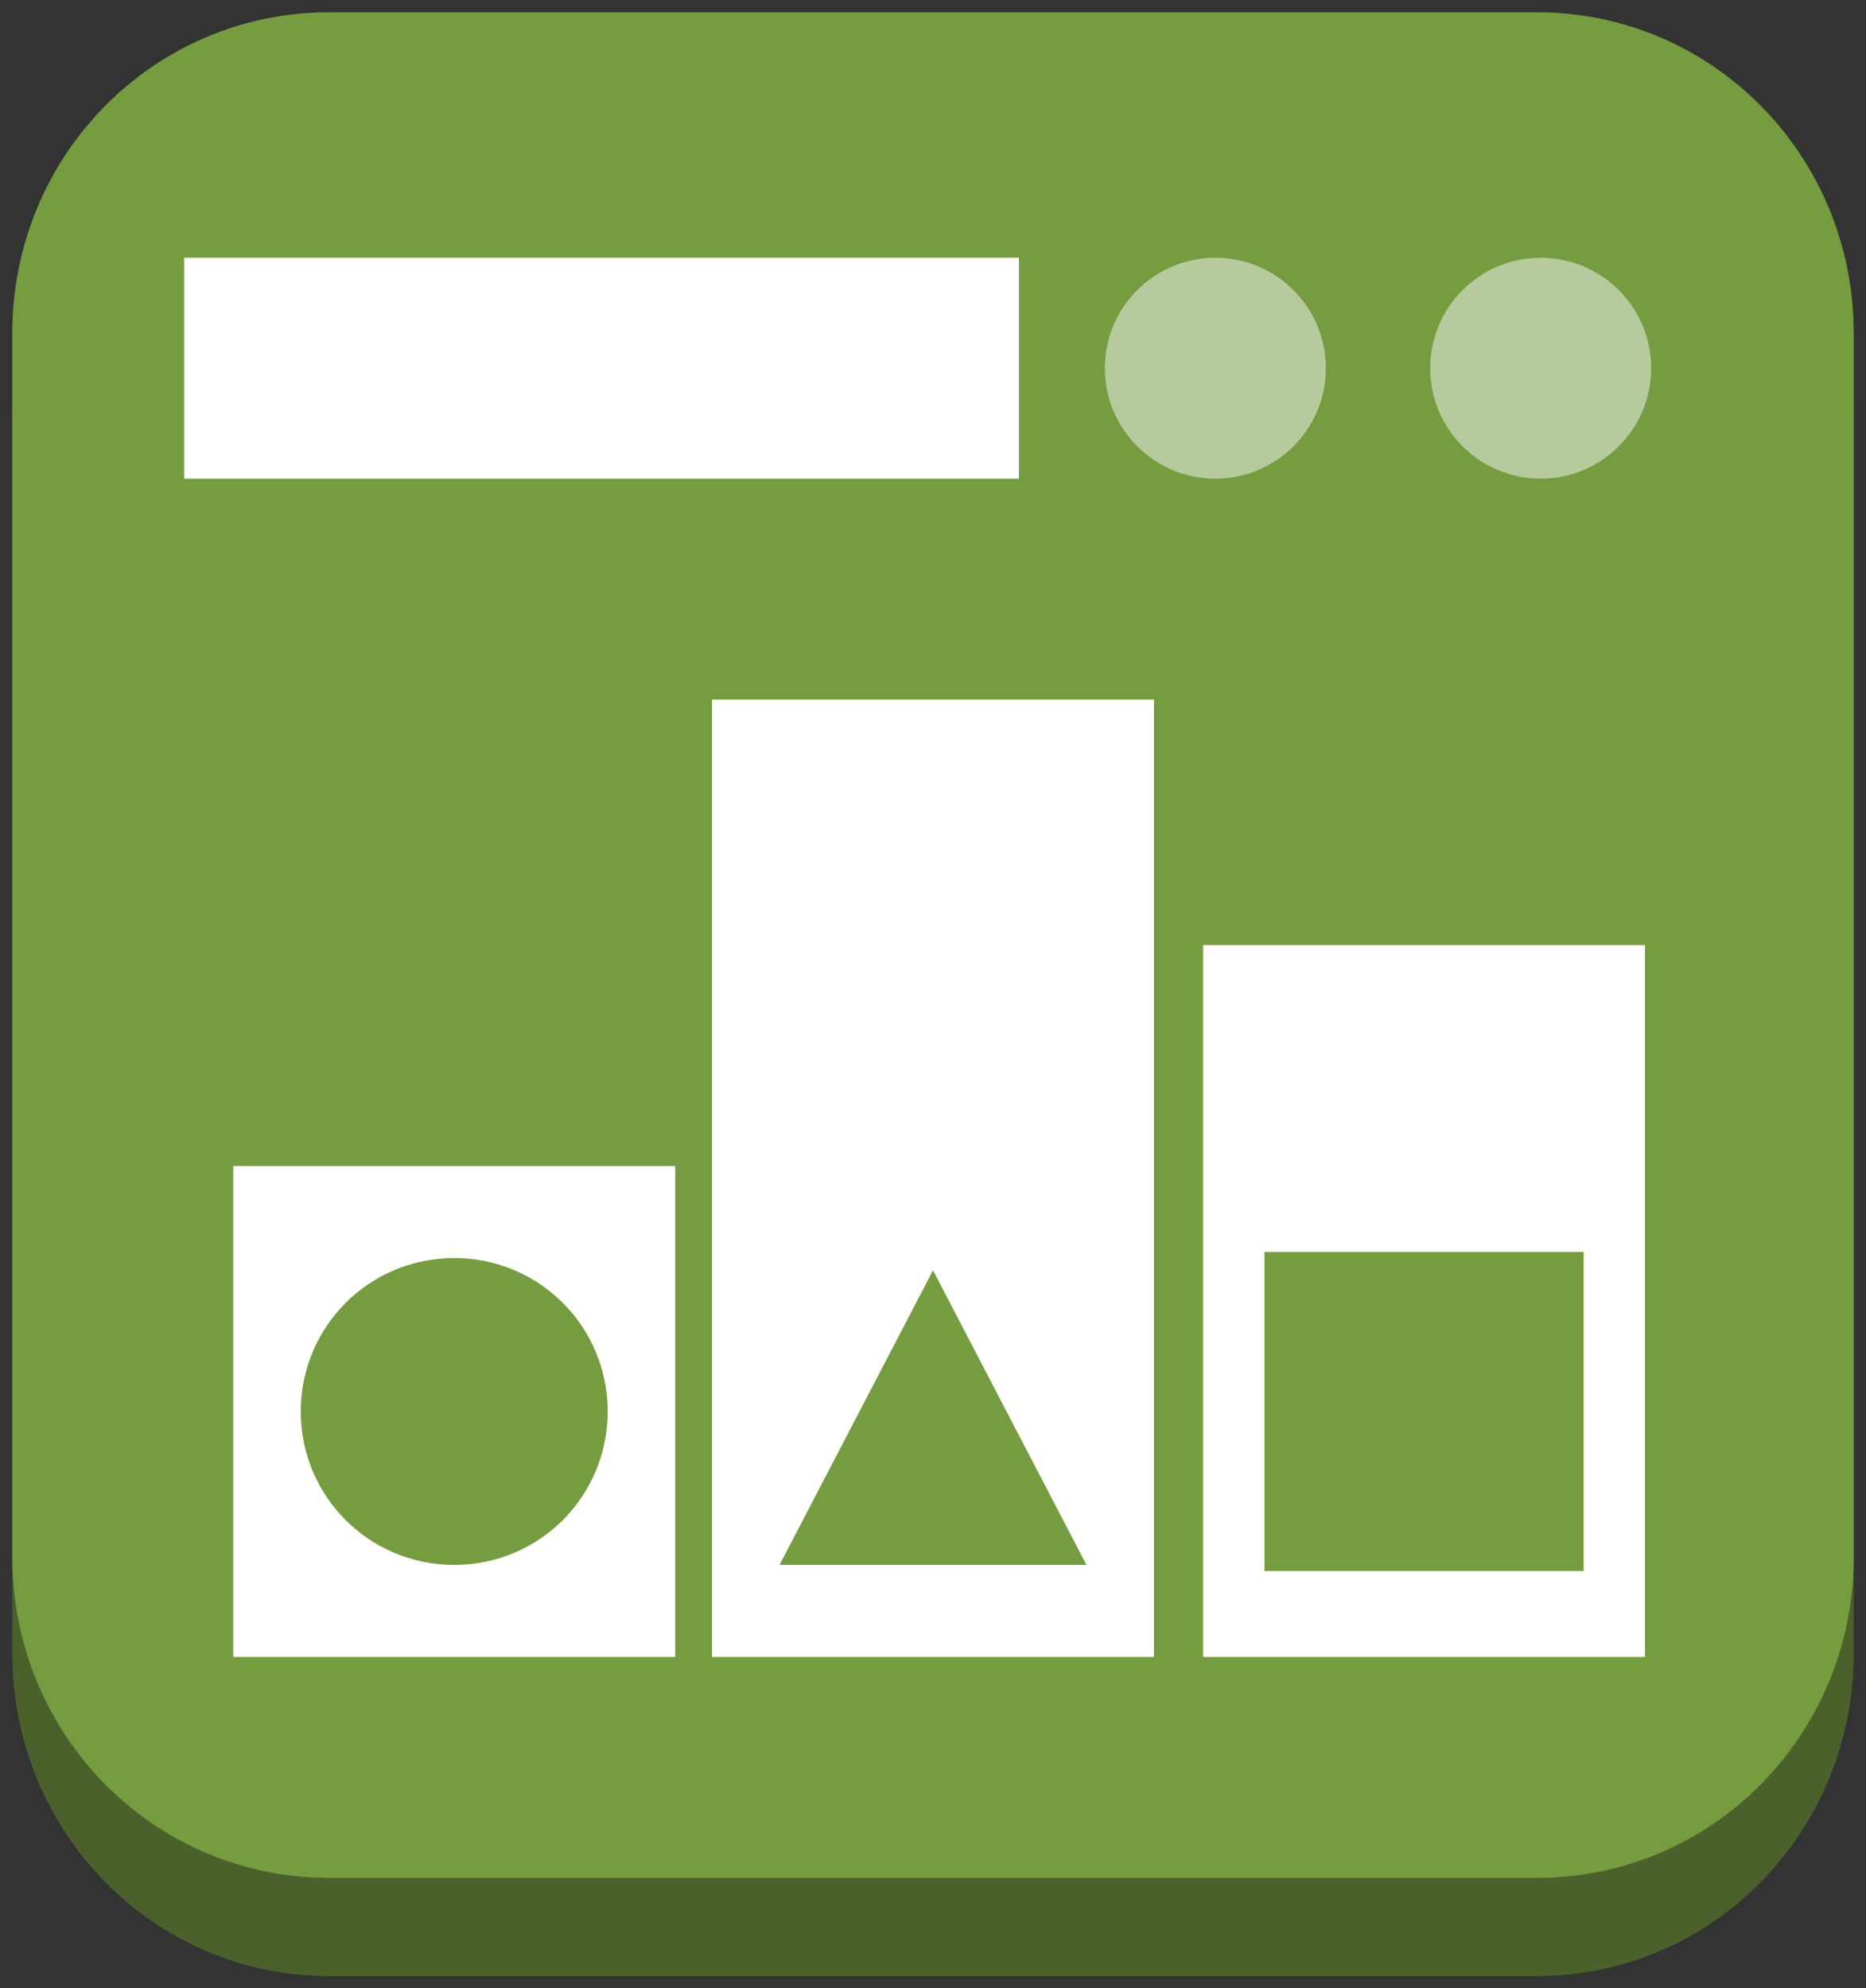 <svg xmlns="http://www.w3.org/2000/svg" xmlns:xlink="http://www.w3.org/1999/xlink" fill="#fff" fill-rule="evenodd" stroke="#000" stroke-linecap="round" stroke-linejoin="round" viewBox="0 0 76 81"><rect x="0" y="0" width="76" height="81" fill="#333333" stroke="none"/><style>.B{stroke:none}</style><use xlink:href="#A" x=".5" y=".5"/><symbol id="A" overflow="visible"><path fill="#4b612c" d="M0 16.727C0 9.441 5.756 3.576 12.906 3.576h49.189C69.244 3.576 75 9.441 75 16.727V66.85C75 74.135 69.244 80 62.094 80H12.906C5.756 80 0 74.135 0 66.849z" class="B"/><path fill="#759c3e" d="M0 13.078C0 5.833 5.756 0 12.906 0h49.189C69.244 0 75 5.833 75 13.078v49.845C75 70.167 69.244 76 62.094 76H12.906C5.756 76 0 70.167 0 62.922z" class="B"/><g class="B"><path d="M7 10h34v9H7z"/><circle cx="49" cy="14.5" r="4.5" fill="#b7ca9d"/></g><circle cx="62.25" cy="14.5" r="4.5" fill="#b7ca9d" class="B"/><path d="M48.5 38h18v29h-18zM51 50.5h13v13H51zM28.5 28h18v39h-18zm9 35.25h6.25l-6.25-12-6.25 12zM9 47h18v20H9zm2.75 10c0-3.462 2.787-6.25 6.25-6.25s6.25 2.788 6.25 6.25-2.788 6.25-6.25 6.25-6.25-2.788-6.25-6.25z" class="B"/></symbol></svg>